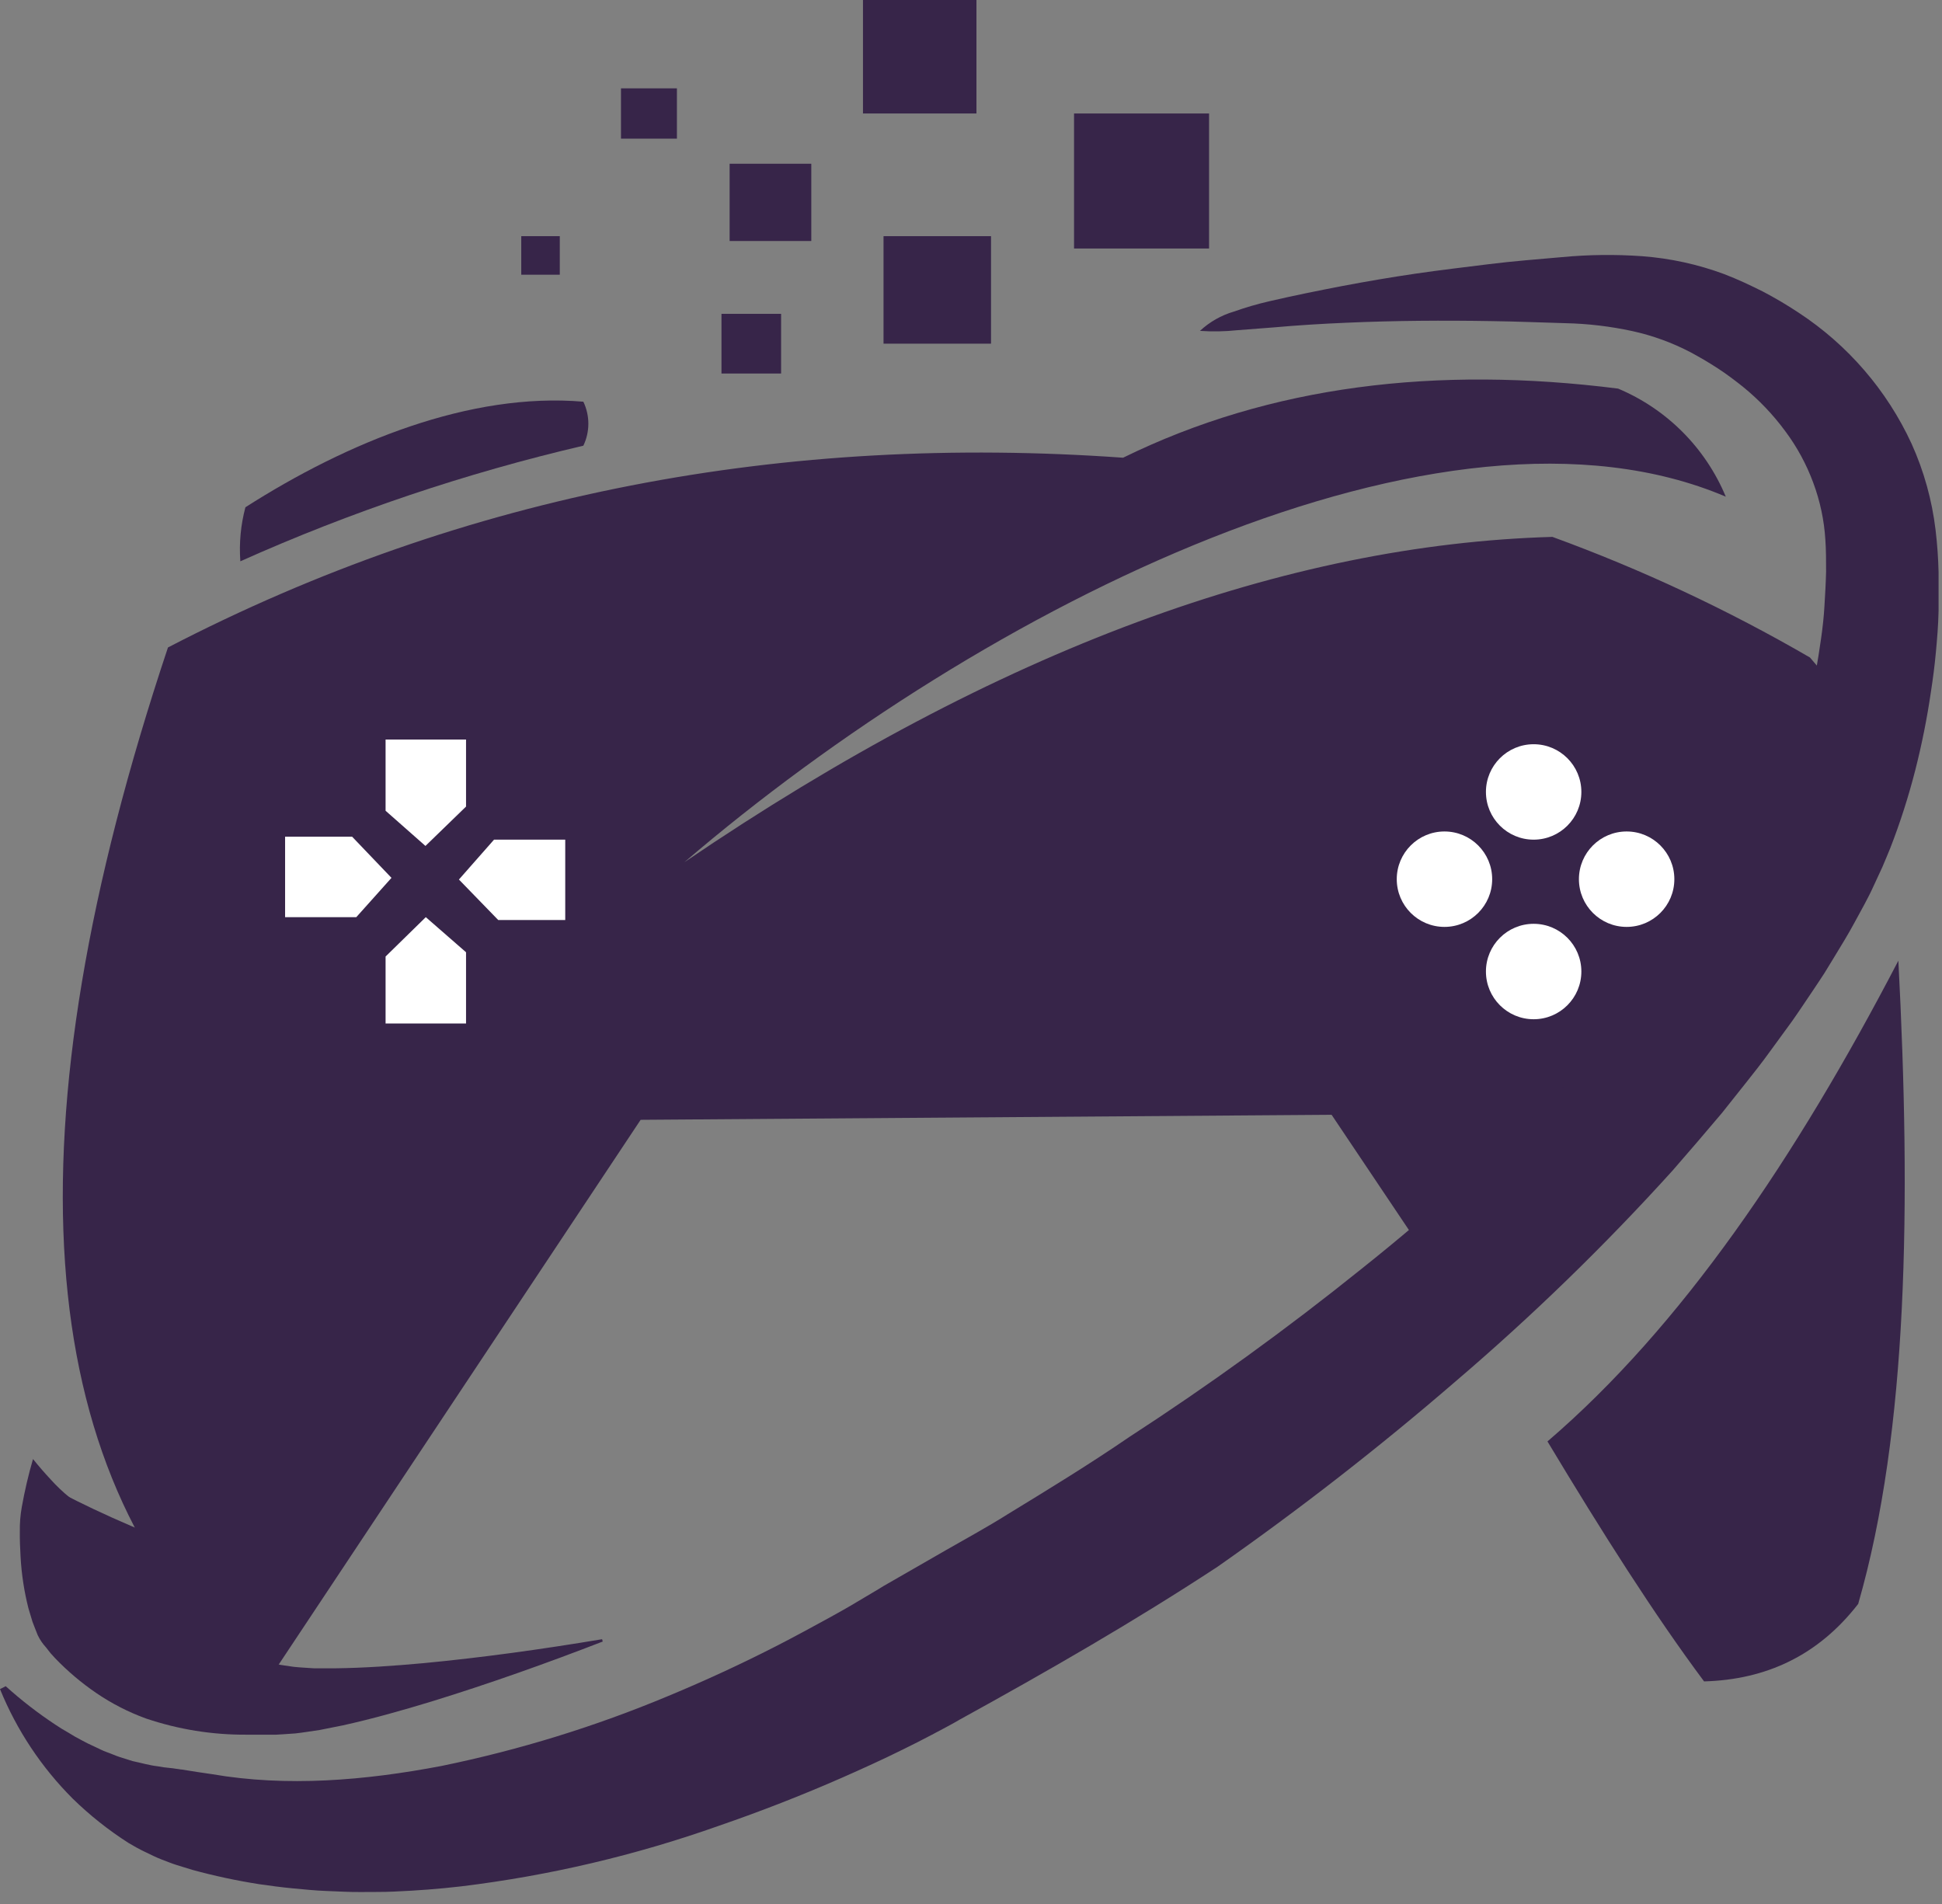 <svg width="51" height="50" viewBox="0 0 51 50" fill="none" xmlns="http://www.w3.org/2000/svg">
<rect x="0" y="0" width="51" height="50" fill="#808080" stroke="none"/>
<path d="M24.994 40.899C24.87 41.361 24.825 41.84 24.862 42.317C27.761 41.02 30.776 40.003 33.869 39.282C33.956 39.102 34.001 38.905 34.001 38.705C34.001 38.505 33.956 38.308 33.869 38.128C30.894 37.875 27.678 39.189 24.994 40.899Z" fill="#372549"/>
<path d="M40.639 37.853C42.066 40.229 43.453 42.415 44.752 44.155C46.376 44.109 47.745 43.48 48.799 42.12C50.112 37.567 50.187 31.622 49.854 25.228C47.148 30.429 44.151 34.842 40.639 37.853Z" fill="#372549"/>
<path d="M4.411 17.003C0.189 29.649 0.807 38.557 6.266 43.725L7.025 44.155L16.824 29.407L34.97 29.275L37.604 33.201L49.07 19.07L47.532 17.266C45.375 16.014 43.112 14.954 40.769 14.099C33.815 14.3 26.248 17.014 17.972 22.643C25.847 15.898 37.887 9.88 45.322 13.043C44.789 11.762 43.773 10.742 42.494 10.205C37.73 9.602 33.366 10.119 29.494 12.02C20.638 11.391 12.254 12.934 4.411 17.003Z" fill="#372549"/>
<path d="M0.867 38.315C1.013 38.499 1.167 38.675 1.325 38.845C1.481 39.019 1.65 39.18 1.831 39.327C2.322 39.6 2.325 39.951 2.506 40.26L2.622 40.487C2.661 40.563 2.705 40.632 2.745 40.705C2.786 40.777 2.823 40.848 2.865 40.916C2.903 40.983 2.944 41.049 2.988 41.113L3.115 41.298C3.16 41.352 3.206 41.406 3.248 41.467C3.28 41.524 3.308 41.583 3.334 41.644C3.349 41.672 3.371 41.697 3.398 41.715C3.432 41.733 3.475 41.754 3.514 41.772C3.591 41.805 3.664 41.844 3.733 41.89C3.797 41.929 3.853 41.977 3.902 42.033C3.953 42.086 4 42.142 4.042 42.202C4.087 42.258 4.135 42.308 4.182 42.361C4.377 42.559 4.594 42.733 4.829 42.882C5.092 43.041 5.37 43.176 5.657 43.285C5.988 43.404 6.326 43.502 6.669 43.578C6.848 43.62 7.028 43.657 7.214 43.691L7.35 43.718L7.472 43.737L7.713 43.772C7.882 43.791 8.065 43.797 8.244 43.811H8.804C9.561 43.802 10.34 43.747 11.119 43.676C12.679 43.528 14.249 43.308 15.812 43.047L15.829 43.108C14.354 43.679 12.861 44.211 11.337 44.681C10.571 44.914 9.801 45.133 9.001 45.31L8.393 45.431C8.182 45.46 7.976 45.497 7.757 45.521L7.42 45.544L7.251 45.554H7.096C6.89 45.554 6.683 45.554 6.474 45.554C5.575 45.56 4.682 45.416 3.831 45.128C3.372 44.961 2.935 44.737 2.531 44.462C2.138 44.194 1.774 43.886 1.445 43.543C1.405 43.501 1.368 43.46 1.327 43.413L1.206 43.259C1.118 43.164 1.046 43.056 0.99 42.939C0.941 42.821 0.897 42.701 0.852 42.585L0.747 42.236C0.634 41.791 0.565 41.337 0.54 40.878C0.528 40.657 0.518 40.44 0.521 40.224C0.517 40.007 0.534 39.79 0.572 39.577C0.648 39.151 0.746 38.73 0.867 38.315Z" fill="#372549"/>
<path d="M1.386 39.047C1.332 39.118 3.305 40.067 4.403 40.453L6.295 44.011L2.128 42.71C2.128 42.71 1.442 38.975 1.386 39.047Z" fill="#372549"/>
<path d="M0.15 44.281C0.56 44.651 0.997 44.989 1.457 45.293C1.568 45.369 1.681 45.436 1.794 45.5L1.963 45.602L2.131 45.693C2.243 45.755 2.357 45.812 2.469 45.861C2.58 45.91 2.69 45.973 2.806 46.013C2.922 46.053 3.03 46.104 3.143 46.141L3.48 46.247C3.71 46.295 3.921 46.359 4.14 46.384C4.245 46.404 4.352 46.419 4.458 46.428C4.511 46.432 4.562 46.439 4.614 46.448L4.691 46.458C4.72 46.464 4.749 46.468 4.779 46.47C5.052 46.516 5.313 46.554 5.568 46.591C7.531 46.929 9.573 46.76 11.591 46.376C13.634 45.957 15.631 45.341 17.554 44.536C18.525 44.133 19.481 43.691 20.421 43.209C20.889 42.969 21.352 42.716 21.812 42.464C22.04 42.337 22.269 42.211 22.486 42.079L23.082 41.725L23.2 41.652L24.837 40.711C25.382 40.398 25.936 40.098 26.468 39.762C27.542 39.106 28.616 38.45 29.653 37.739C31.759 36.372 33.793 34.899 35.749 33.326C37.703 31.771 39.554 30.091 41.291 28.297C41.713 27.844 42.135 27.39 42.553 26.93L43.157 26.226C43.359 25.994 43.56 25.759 43.747 25.515L44.318 24.793C44.506 24.55 44.679 24.301 44.86 24.055C44.949 23.931 45.042 23.808 45.128 23.683L45.377 23.308C45.546 23.056 45.715 22.802 45.861 22.55C46.008 22.299 46.175 22.044 46.296 21.788L46.495 21.409C46.558 21.281 46.613 21.151 46.672 21.021C46.904 20.488 47.103 19.941 47.266 19.384C47.434 18.814 47.572 18.237 47.681 17.654C47.736 17.36 47.782 17.065 47.824 16.771C47.866 16.478 47.898 16.185 47.912 15.928L47.939 15.455C47.947 15.303 47.952 15.156 47.956 15.011C47.956 14.721 47.956 14.446 47.937 14.178C47.906 13.664 47.798 13.157 47.618 12.674C47.438 12.188 47.189 11.73 46.878 11.315C46.561 10.886 46.191 10.498 45.777 10.161C45.566 9.993 45.344 9.824 45.113 9.674C44.995 9.598 44.877 9.524 44.752 9.45C44.627 9.376 44.521 9.32 44.403 9.254C43.917 8.999 43.4 8.811 42.865 8.694C42.29 8.57 41.704 8.5 41.116 8.487C40.469 8.47 39.828 8.441 39.189 8.433C37.911 8.411 36.638 8.419 35.361 8.475C34.722 8.502 34.084 8.541 33.447 8.598L32.488 8.672C32.164 8.706 31.838 8.712 31.513 8.689C31.766 8.454 32.07 8.28 32.402 8.183C32.709 8.074 33.022 7.983 33.339 7.91C33.971 7.764 34.609 7.634 35.246 7.512C35.884 7.391 36.528 7.281 37.17 7.187C37.813 7.092 38.459 7.018 39.103 6.937C39.747 6.856 40.389 6.809 41.023 6.752C41.722 6.686 42.425 6.678 43.124 6.728C43.863 6.783 44.59 6.942 45.285 7.2C45.453 7.266 45.642 7.344 45.802 7.418C45.962 7.492 46.126 7.571 46.288 7.652C46.614 7.822 46.93 8.009 47.236 8.212C48.526 9.058 49.553 10.249 50.2 11.65C50.525 12.369 50.737 13.132 50.831 13.915C50.876 14.294 50.902 14.667 50.91 15.025C50.91 15.203 50.91 15.38 50.91 15.551V15.805V16.04C50.902 16.434 50.871 16.785 50.839 17.132C50.807 17.48 50.762 17.827 50.709 18.169C50.608 18.861 50.471 19.547 50.298 20.225C50.121 20.918 49.903 21.599 49.644 22.265C49.573 22.434 49.507 22.603 49.433 22.771L49.202 23.27C49.05 23.608 48.876 23.903 48.709 24.215C48.542 24.527 48.362 24.817 48.183 25.112L47.913 25.554C47.822 25.697 47.725 25.837 47.632 25.979C47.441 26.259 47.254 26.547 47.059 26.822L46.462 27.64C46.264 27.914 46.057 28.177 45.848 28.439L45.221 29.228C44.791 29.738 44.357 30.244 43.919 30.746C42.138 32.714 40.231 34.565 38.212 36.288C36.216 38.011 34.133 39.632 31.973 41.145C29.771 42.59 27.494 43.897 25.2 45.16L25.328 45.081L25.223 45.146L25.169 45.178L25.068 45.236L24.869 45.345L24.476 45.554C24.216 45.691 23.956 45.824 23.695 45.951C23.174 46.209 22.646 46.448 22.119 46.681C21.06 47.145 19.984 47.566 18.891 47.942C16.697 48.721 14.424 49.256 12.112 49.537C11.529 49.605 10.942 49.649 10.354 49.674C10.06 49.689 9.763 49.682 9.468 49.686C9.173 49.689 8.876 49.669 8.581 49.659C8.286 49.649 7.99 49.617 7.694 49.59C7.399 49.563 7.104 49.522 6.807 49.48C6.218 49.388 5.634 49.263 5.059 49.106C4.919 49.065 4.782 49.021 4.646 48.979C4.509 48.937 4.378 48.881 4.248 48.833C4.118 48.784 3.949 48.701 3.804 48.63C3.732 48.593 3.658 48.561 3.587 48.519L3.373 48.396C2.848 48.06 2.358 47.671 1.912 47.236C1.089 46.413 0.439 45.435 0 44.357L0.15 44.281Z" fill="#372549"/>
<path d="M6.445 13.321C6.322 13.783 6.277 14.263 6.312 14.74C9.211 13.442 12.227 12.426 15.32 11.704C15.406 11.524 15.451 11.327 15.451 11.127C15.451 10.927 15.406 10.729 15.32 10.549C12.344 10.295 9.128 11.607 6.445 13.321Z" fill="#372549"/>
<path d="M7.487 24.085H9.357L10.281 23.053L9.247 21.972H7.487V24.085Z" fill="white"/>
<path d="M12.239 26.877V25.007L11.182 24.085L10.126 25.119V26.877H12.239Z" fill="white"/>
<path d="M10.126 19.421V21.291L11.173 22.215L12.239 21.181V19.421H10.126Z" fill="white"/>
<path d="M14.844 22.05H12.974L12.052 23.097L13.085 24.161H14.844V22.05Z" fill="white"/>
<path d="M40.276 22.05C40.968 22.05 41.529 21.489 41.529 20.797C41.529 20.105 40.968 19.544 40.276 19.544C39.584 19.544 39.023 20.105 39.023 20.797C39.023 21.489 39.584 22.05 40.276 22.05Z" fill="white"/>
<path d="M40.276 26.766C40.968 26.766 41.529 26.205 41.529 25.513C41.529 24.821 40.968 24.26 40.276 24.26C39.584 24.26 39.023 24.821 39.023 25.513C39.023 26.205 39.584 26.766 40.276 26.766Z" fill="white"/>
<path d="M42.718 24.341C43.41 24.341 43.971 23.78 43.971 23.088C43.971 22.396 43.41 21.835 42.718 21.835C42.026 21.835 41.465 22.396 41.465 23.088C41.465 23.78 42.026 24.341 42.718 24.341Z" fill="white"/>
<path d="M37.934 24.341C38.626 24.341 39.187 23.78 39.187 23.088C39.187 22.396 38.626 21.835 37.934 21.835C37.242 21.835 36.681 22.396 36.681 23.088C36.681 23.78 37.242 24.341 37.934 24.341Z" fill="white"/>
<path d="M14.701 6.202H13.689V7.214H14.701V6.202Z" fill="#372549"/>
<path d="M17.777 2.32H16.308V3.641H17.777V2.32Z" fill="#372549"/>
<path d="M21.306 4.3H19.161V6.329H21.306V4.3Z" fill="#372549"/>
<path d="M20.513 8.242H18.947V9.809H20.513V8.242Z" fill="#372549"/>
<path d="M26.026 6.202H23.203V9.025H26.026V6.202Z" fill="#372549"/>
<path d="M25.643 0H22.663V2.98H25.643V0Z" fill="#372549"/>
<path d="M31.752 2.98H28.206V6.526H31.752V2.98Z" fill="#372549"/>
</svg>
